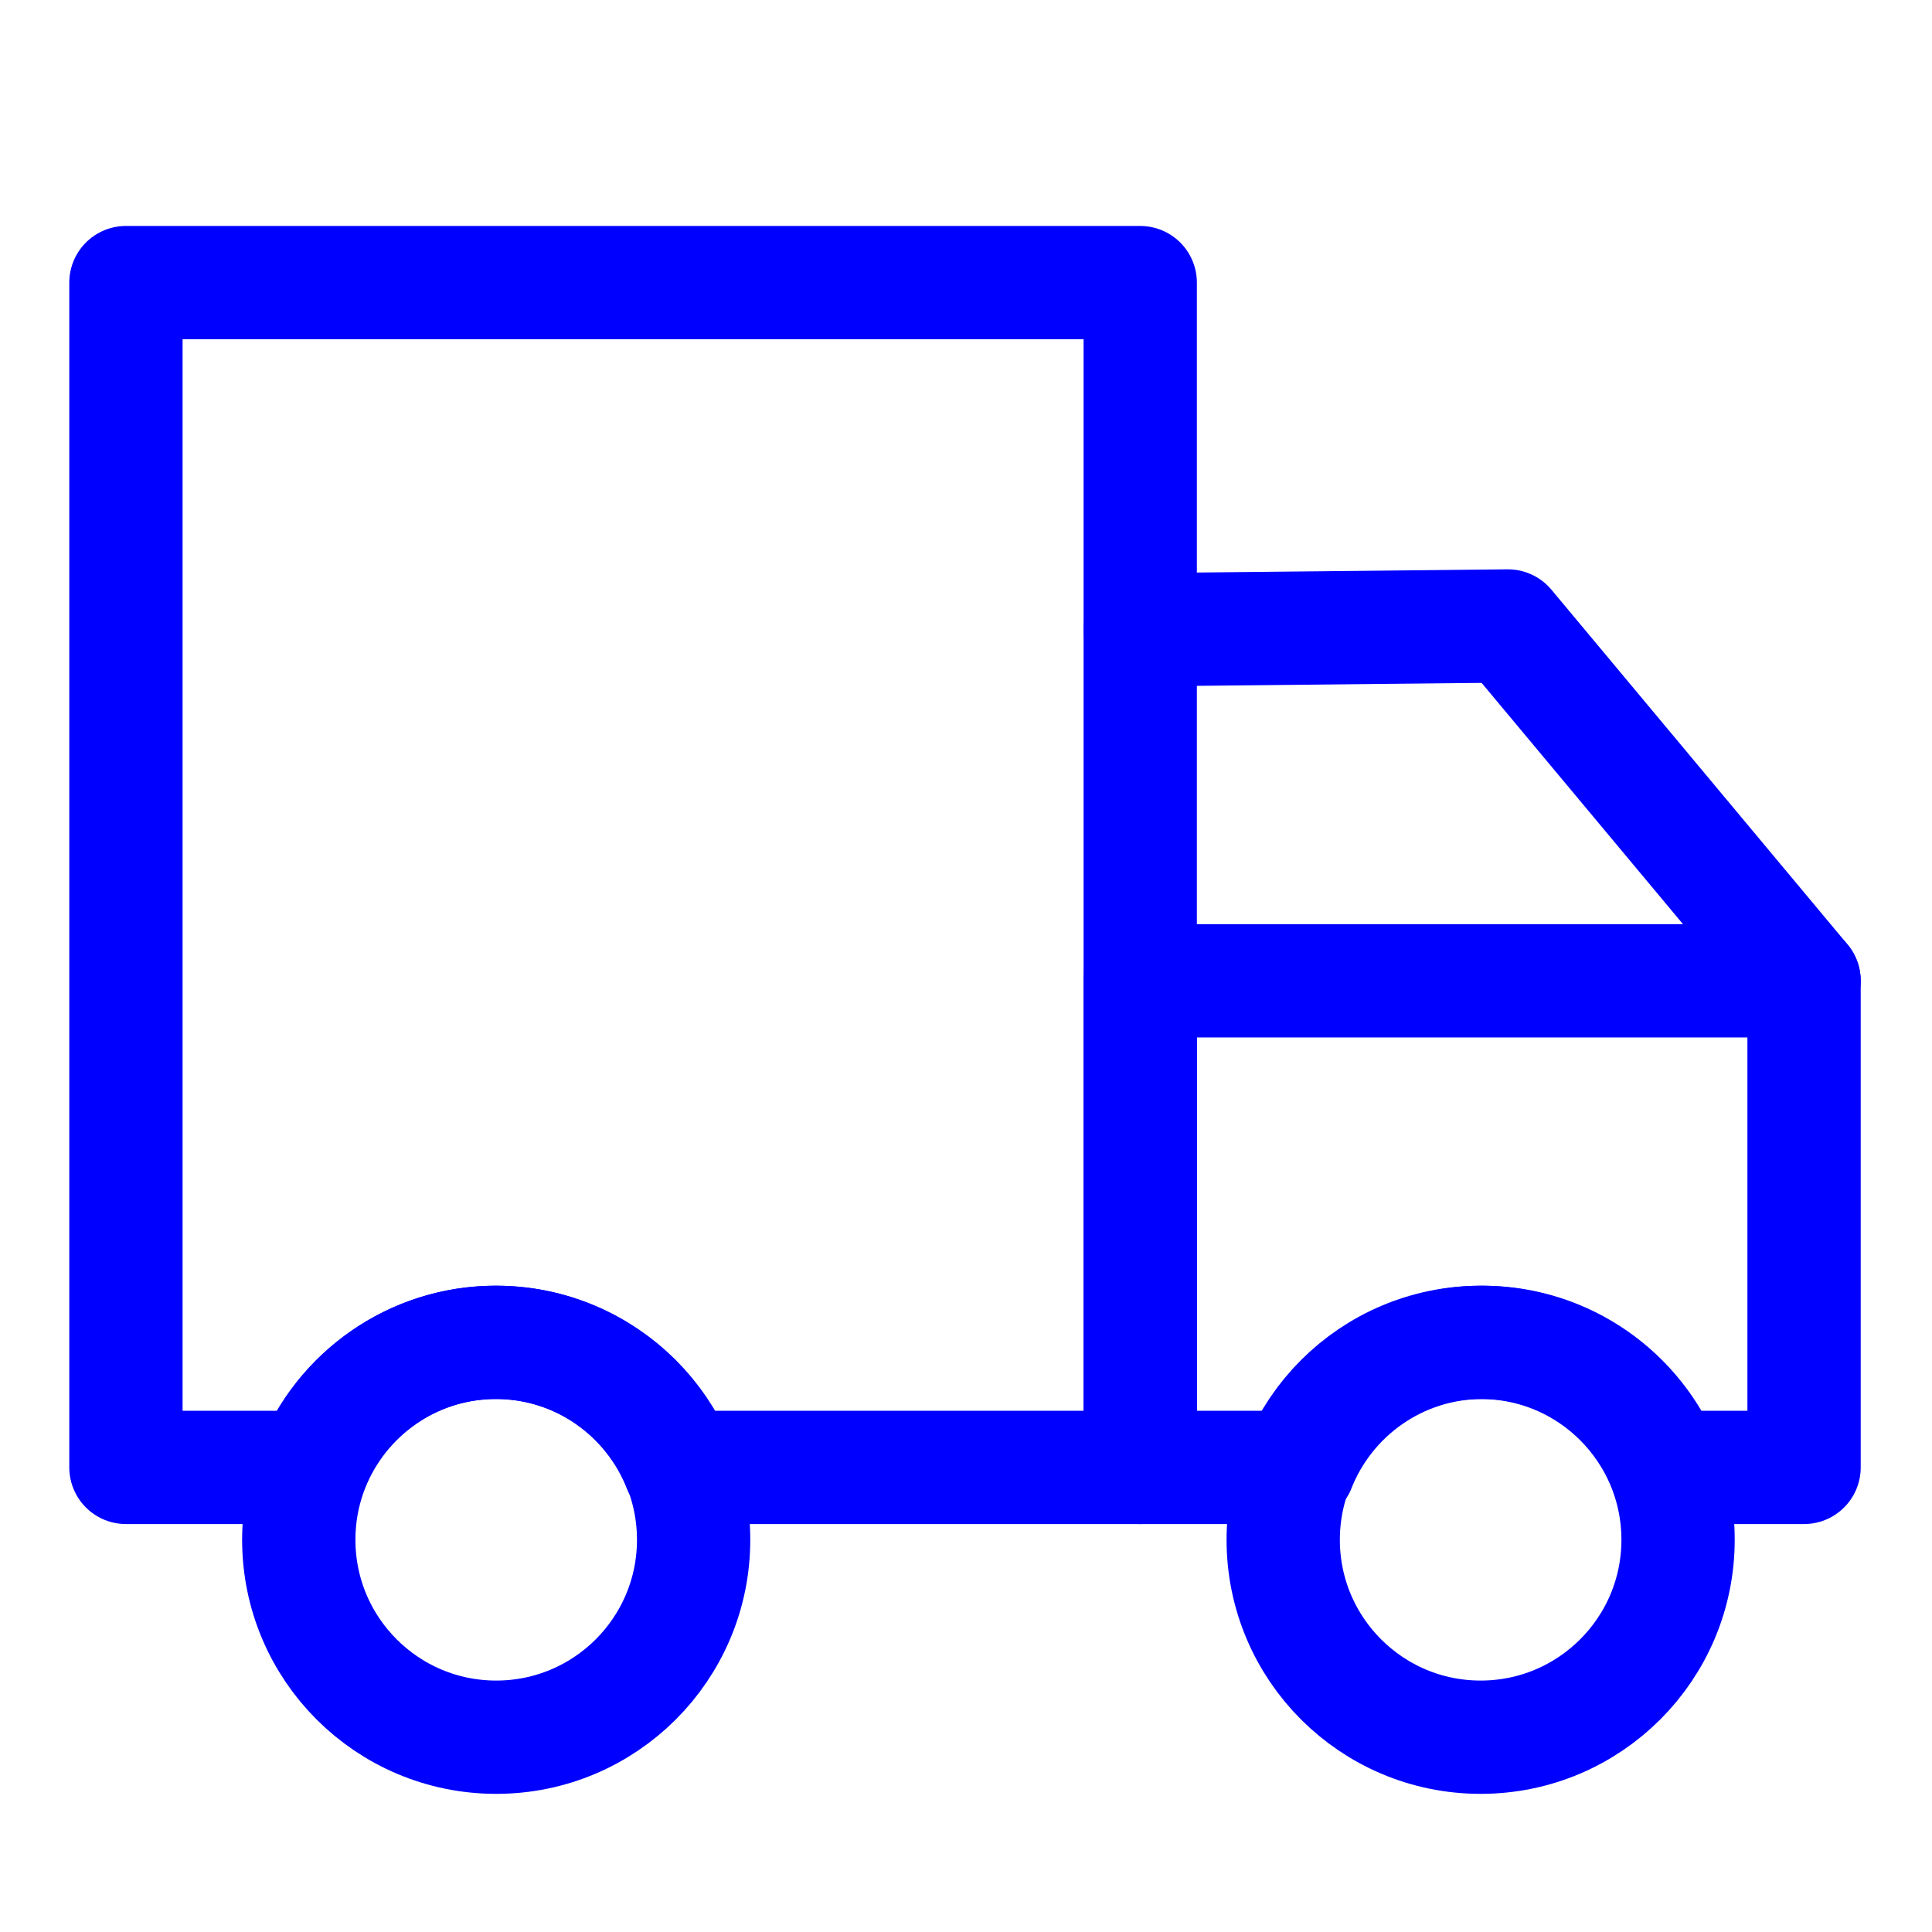 <?xml version="1.0" encoding="UTF-8" standalone="no"?>
<!DOCTYPE svg PUBLIC "-//W3C//DTD SVG 1.1//EN" "http://www.w3.org/Graphics/SVG/1.1/DTD/svg11.dtd">
<svg width="100%" height="100%" viewBox="0 0 256 256" version="1.1" xmlns="http://www.w3.org/2000/svg" xmlns:xlink="http://www.w3.org/1999/xlink" xml:space="preserve" xmlns:serif="http://www.serif.com/" style="fill-rule:evenodd;clip-rule:evenodd;stroke-linecap:round;stroke-linejoin:round;stroke-miterlimit:1.5;">
    <g transform="matrix(0.327,0,0,0.327,-2.933,1.289)">
        <path d="M471.005,251.252L620,249.715L740,393.492" style="fill:none;stroke:rgb(0,0,255);stroke-width:45.91px;"/>
    </g>
    <g transform="matrix(0.327,0,0,0.327,0.349,1.289)">
        <circle cx="200" cy="620" r="80" style="fill:none;stroke:rgb(0,0,255);stroke-width:45.91px;"/>
    </g>
    <g transform="matrix(0.327,0,0,0.327,130.792,1.289)">
        <circle cx="200" cy="620" r="80" style="fill:none;stroke:rgb(0,0,255);stroke-width:45.91px;"/>
    </g>
    <g transform="matrix(0.327,0,0,0.327,-2.933,1.289)">
        <path d="M135.382,590.668L60,590.668L60,110.575L471.005,110.575L471.005,590.668L284.268,590.668C272.556,561.006 243.624,540 209.825,540C176.026,540 147.094,561.006 135.382,590.668Z" style="fill:none;stroke:rgb(0,0,255);stroke-width:45.91px;"/>
    </g>
    <g transform="matrix(0.327,0,0,0.327,-2.933,1.289)">
        <path d="M535.272,590.668L471.005,590.668L471.005,393.492L740,393.492L740,590.668L684.158,590.668C672.446,561.006 643.515,540 609.715,540C575.916,540 546.984,561.006 535.272,590.668Z" style="fill:none;stroke:rgb(0,0,255);stroke-width:45.91px;"/>
    </g>
</svg>
